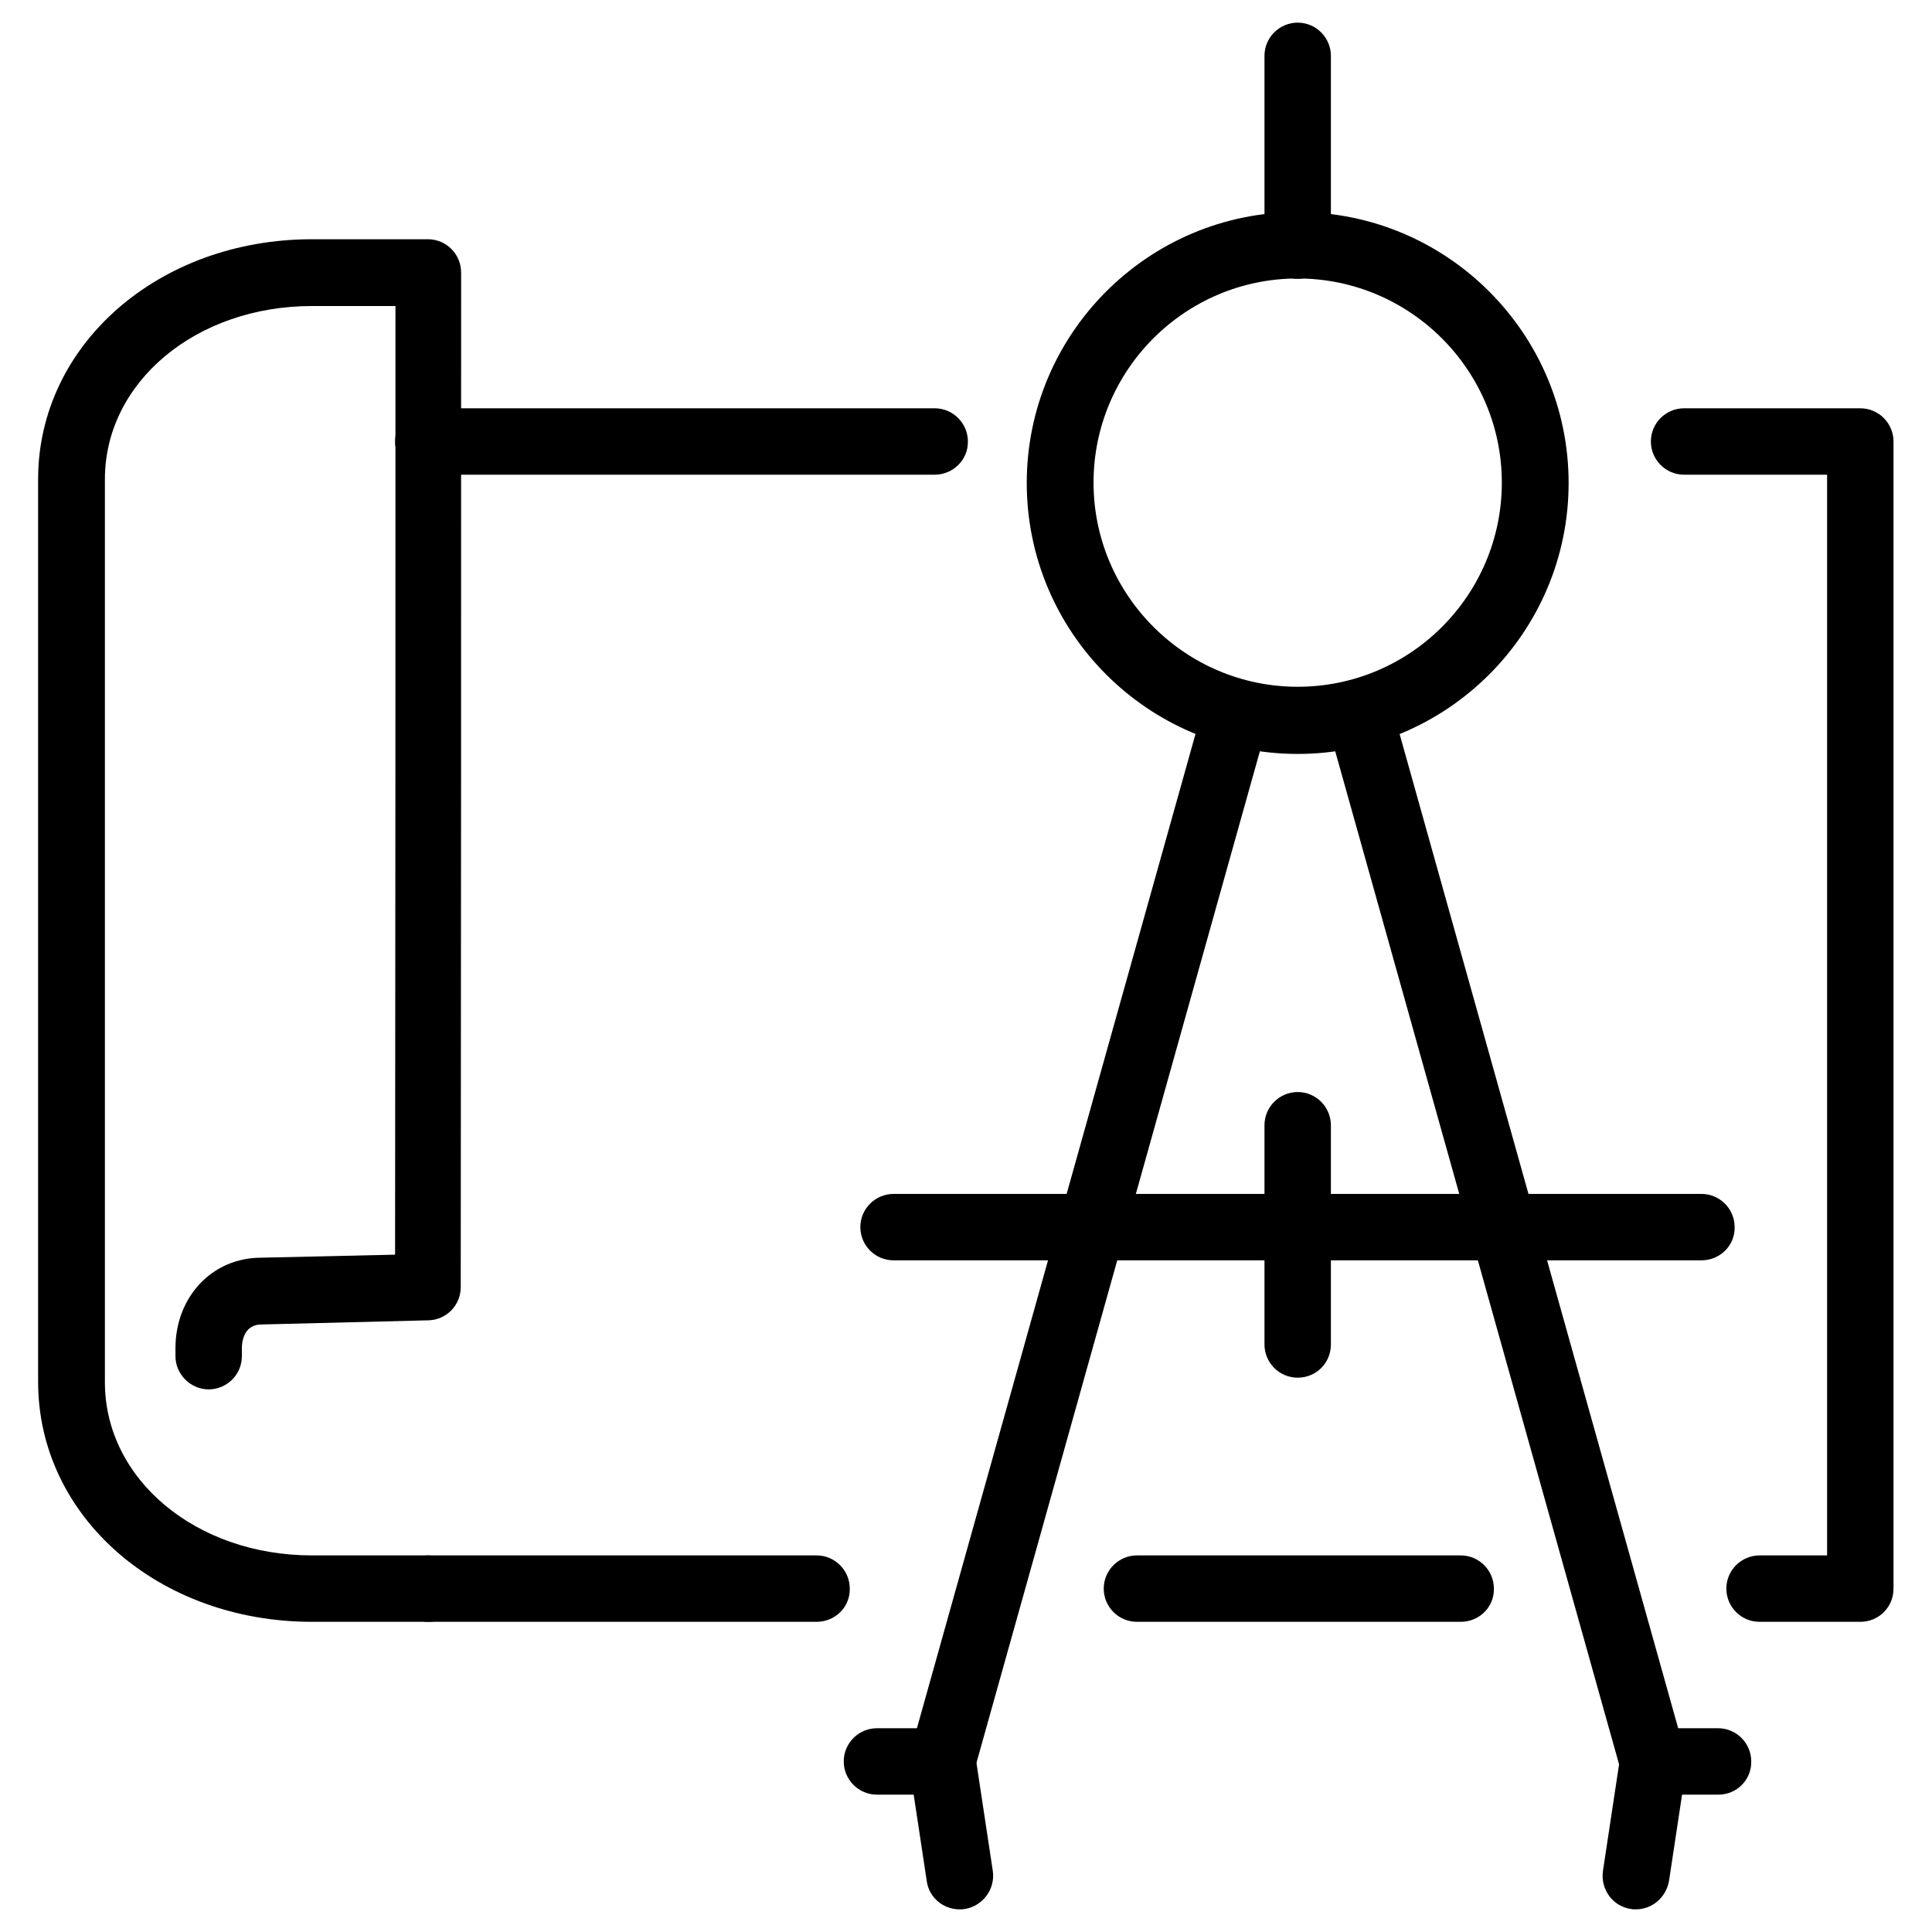 <svg xmlns="http://www.w3.org/2000/svg" x="0px" y="0px" viewBox="0 0 512 512">
	<path d="M113.5,429.8H82.7c-40.7,0-72.6-27.9-72.6-63.6V127c0-35.6,31.9-63.6,72.6-63.6h30.7c4.9,0,8.8,4,8.8,8.8
		c0,94.9,0,173.1-0.1,268.9c0,4.8-3.8,8.7-8.6,8.8L69.3,351c-5,0-5.2,5.2-5.2,6.3v2.1c0,4.9-4,8.8-8.8,8.8s-8.8-4-8.8-8.8v-2.1
		c0-13.7,9.8-24,22.7-24l35.5-0.8c0.1-89,0.1-163.3,0.1-251.4H82.7c-30.8,0-54.9,20.2-54.9,45.9v239.3c0,25.7,24.1,45.9,54.9,45.9
		h30.7c4.9,0,8.8,4,8.8,8.8C122.3,425.9,118.4,429.8,113.5,429.8z"/>
	<path d="M247.7,125.8H113.5c-4.9,0-8.8-4-8.8-8.8c0-4.9,4-8.8,8.8-8.8h134.2c4.9,0,8.8,4,8.8,8.8
		C256.6,121.8,252.6,125.8,247.7,125.8z"/>
	<path d="M216.4,429.8H113.5c-4.9,0-8.8-4-8.8-8.8c0-4.9,4-8.8,8.8-8.8h102.9c4.9,0,8.8,4,8.8,8.8
		C225.3,425.9,221.3,429.8,216.4,429.8z"/>
	<path d="M343.9,199.8c-39.6,0-71.8-32.2-71.8-71.8s32.2-71.8,71.8-71.8s71.8,32.2,71.8,71.8S383.5,199.8,343.9,199.8z
		 M343.9,73.8c-29.9,0-54.1,24.3-54.1,54.1s24.3,54.1,54.1,54.1c29.9,0,54.1-24.3,54.1-54.1S373.7,73.8,343.9,73.8z"/>
	<path d="M387.1,429.8h-85.8c-4.9,0-8.8-4-8.8-8.8c0-4.9,4-8.8,8.8-8.8h85.8c4.9,0,8.8,4,8.8,8.8
		C396,425.9,392,429.8,387.1,429.8z"/>
	<path d="M493,429.8h-26.7c-4.9,0-8.8-4-8.8-8.8c0-4.9,4-8.8,8.8-8.8h17.9V125.8h-37.9c-4.9,0-8.8-4-8.8-8.8
		c0-4.9,4-8.8,8.8-8.8H493c4.9,0,8.8,4,8.8,8.8V421C501.8,425.9,497.9,429.8,493,429.8z"/>
	<path d="M450.9,334H236.8c-4.9,0-8.8-4-8.8-8.8c0-4.9,4-8.8,8.8-8.8h214.1c4.9,0,8.8,4,8.8,8.8
		C459.8,330.1,455.8,334,450.9,334z"/>
	<path d="M343.9,73.9c-4.9,0-8.8-4-8.8-8.8V14.8c0-4.9,4-8.8,8.8-8.8c4.9,0,8.8,4,8.8,8.8v50.2
		C352.7,70,348.8,73.9,343.9,73.9z"/>
	<path d="M343.9,365.1c-4.9,0-8.8-4-8.8-8.8v-58.1c0-4.9,4-8.8,8.8-8.8c4.9,0,8.8,4,8.8,8.8v58.1
		C352.7,361.2,348.8,365.1,343.9,365.1z"/>
	<path d="M249.7,475.6h-17.3c-4.9,0-8.8-4-8.8-8.8c0-4.9,4-8.8,8.8-8.8h17.3c4.9,0,8.8,4,8.8,8.8
		C258.6,471.6,254.6,475.6,249.7,475.6z"/>
	<path d="M249.7,475.6c-0.8,0-1.6-0.1-2.4-0.3c-4.7-1.3-7.4-6.2-6.1-10.9l77.5-276.6c1.3-4.7,6.2-7.5,10.9-6.1
		c4.7,1.3,7.4,6.2,6.1,10.9l-77.5,276.6C257.1,473,253.6,475.6,249.7,475.6z"/>
	<path d="M254.3,506c-4.3,0-8.1-3.1-8.7-7.5l-4.6-30.4c-0.7-4.8,2.6-9.3,7.4-10.1c4.8-0.8,9.3,2.6,10.1,7.4l4.6,30.4
		c0.7,4.8-2.6,9.3-7.4,10.1C255.2,506,254.7,506,254.3,506z"/>
	<path d="M455.4,475.6H438c-4.9,0-8.8-4-8.8-8.8c0-4.9,4-8.8,8.8-8.8h17.3c4.9,0,8.8,4,8.8,8.8
		C464.2,471.6,460.3,475.6,455.4,475.6z"/>
	<path d="M438,475.6c-3.9,0-7.4-2.6-8.5-6.5L352,192.5c-1.3-4.7,1.4-9.6,6.1-10.9c4.7-1.3,9.6,1.4,10.9,6.1l77.5,276.6
		c1.3,4.7-1.4,9.6-6.1,10.9C439.6,475.5,438.8,475.6,438,475.6z"/>
	<path d="M433.5,506c-0.4,0-0.9,0-1.3-0.1c-4.8-0.7-8.1-5.2-7.4-10.1l4.6-30.4c0.7-4.8,5.1-8.2,10.1-7.4
		c4.8,0.7,8.1,5.2,7.4,10.1l-4.6,30.4C441.5,502.9,437.8,506,433.5,506z"/>
</svg>
